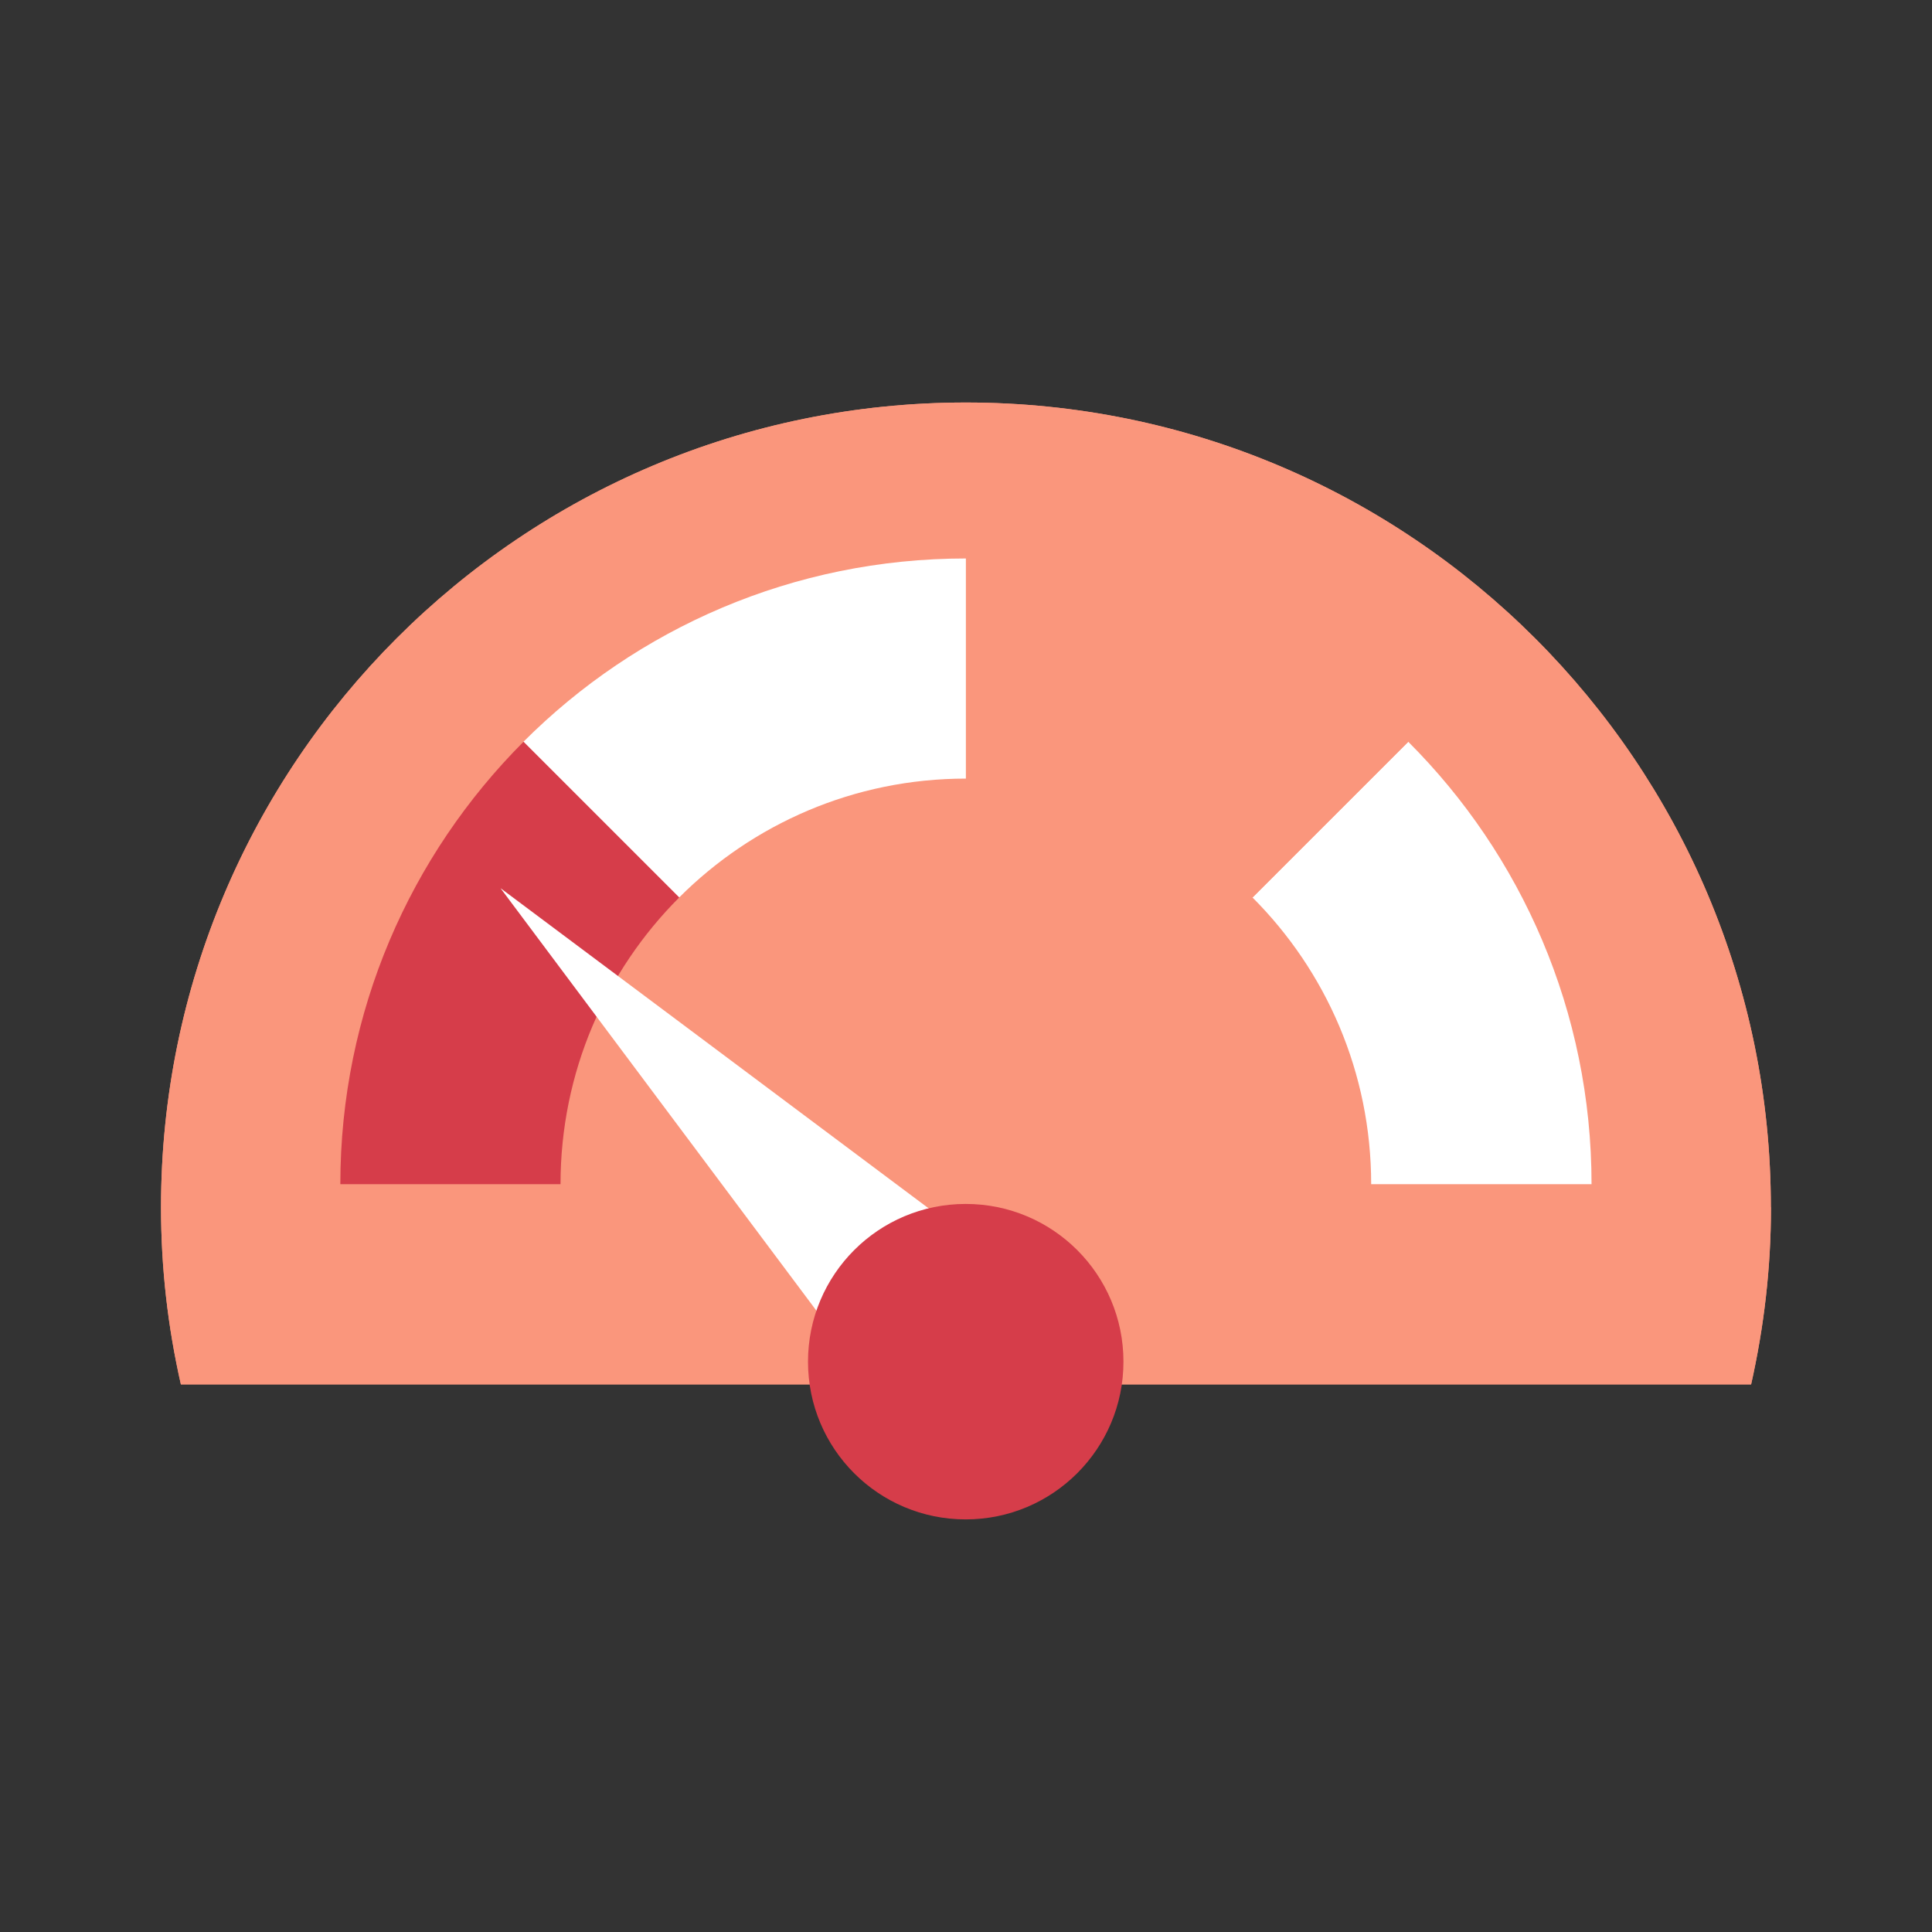 <svg width="32" height="32" viewBox="0 0 32 32" fill="none" xmlns="http://www.w3.org/2000/svg">
<rect x="0" y="0" width="32" height="32" fill="#333333" stroke="none"/>
<g style="mix-blend-mode:multiply">
<path d="M29.331 19.997C29.331 12.636 23.361 6.667 15.997 6.667C8.634 6.667 2.667 12.636 2.667 19.997C2.667 21.007 2.781 21.985 2.996 22.93H29.004C29.216 21.985 29.333 21.007 29.333 19.997H29.331Z" fill="#FA967C"/>
<path d="M29.331 19.997C29.331 12.636 23.361 6.667 15.997 6.667C8.634 6.667 2.667 12.636 2.667 19.997C2.667 21.007 2.781 21.985 2.996 22.93H29.004C29.216 21.985 29.333 21.007 29.333 19.997H29.331Z" fill="#FA967C"/>
<path d="M22.714 19.614H26.361C26.361 16.753 25.201 14.16 23.325 12.286L20.745 14.865C21.961 16.081 22.711 17.759 22.711 19.614H22.714Z" fill="white"/>
<g style="mix-blend-mode:multiply">
<path d="M20.747 14.865L23.326 12.286C21.45 10.409 18.859 9.25 15.998 9.25V12.896C17.853 12.896 19.531 13.649 20.747 14.862V14.865Z" fill="#FA967C"/>
</g>
<path d="M15.998 12.896V9.25C13.137 9.25 10.544 10.409 8.67 12.286L11.249 14.865C12.465 13.649 14.143 12.896 15.998 12.896Z" fill="white"/>
<path d="M11.25 14.865L8.671 12.286C6.797 14.163 5.637 16.753 5.637 19.614H9.284C9.284 17.759 10.034 16.081 11.25 14.865Z" fill="#D63D4A"/>
<path d="M8.29 14.711L11.904 17.413L15.52 20.118L14.608 21.029L13.696 21.941L10.992 18.325L8.29 14.711Z" fill="white"/>
<path d="M18.608 22.554C18.608 23.995 17.439 25.166 15.995 25.166C14.551 25.166 13.383 23.998 13.383 22.554C13.383 21.11 14.551 19.941 15.995 19.941C17.439 19.941 18.608 21.11 18.608 22.554Z" fill="#D63D4A"/>
</g>
</svg>
